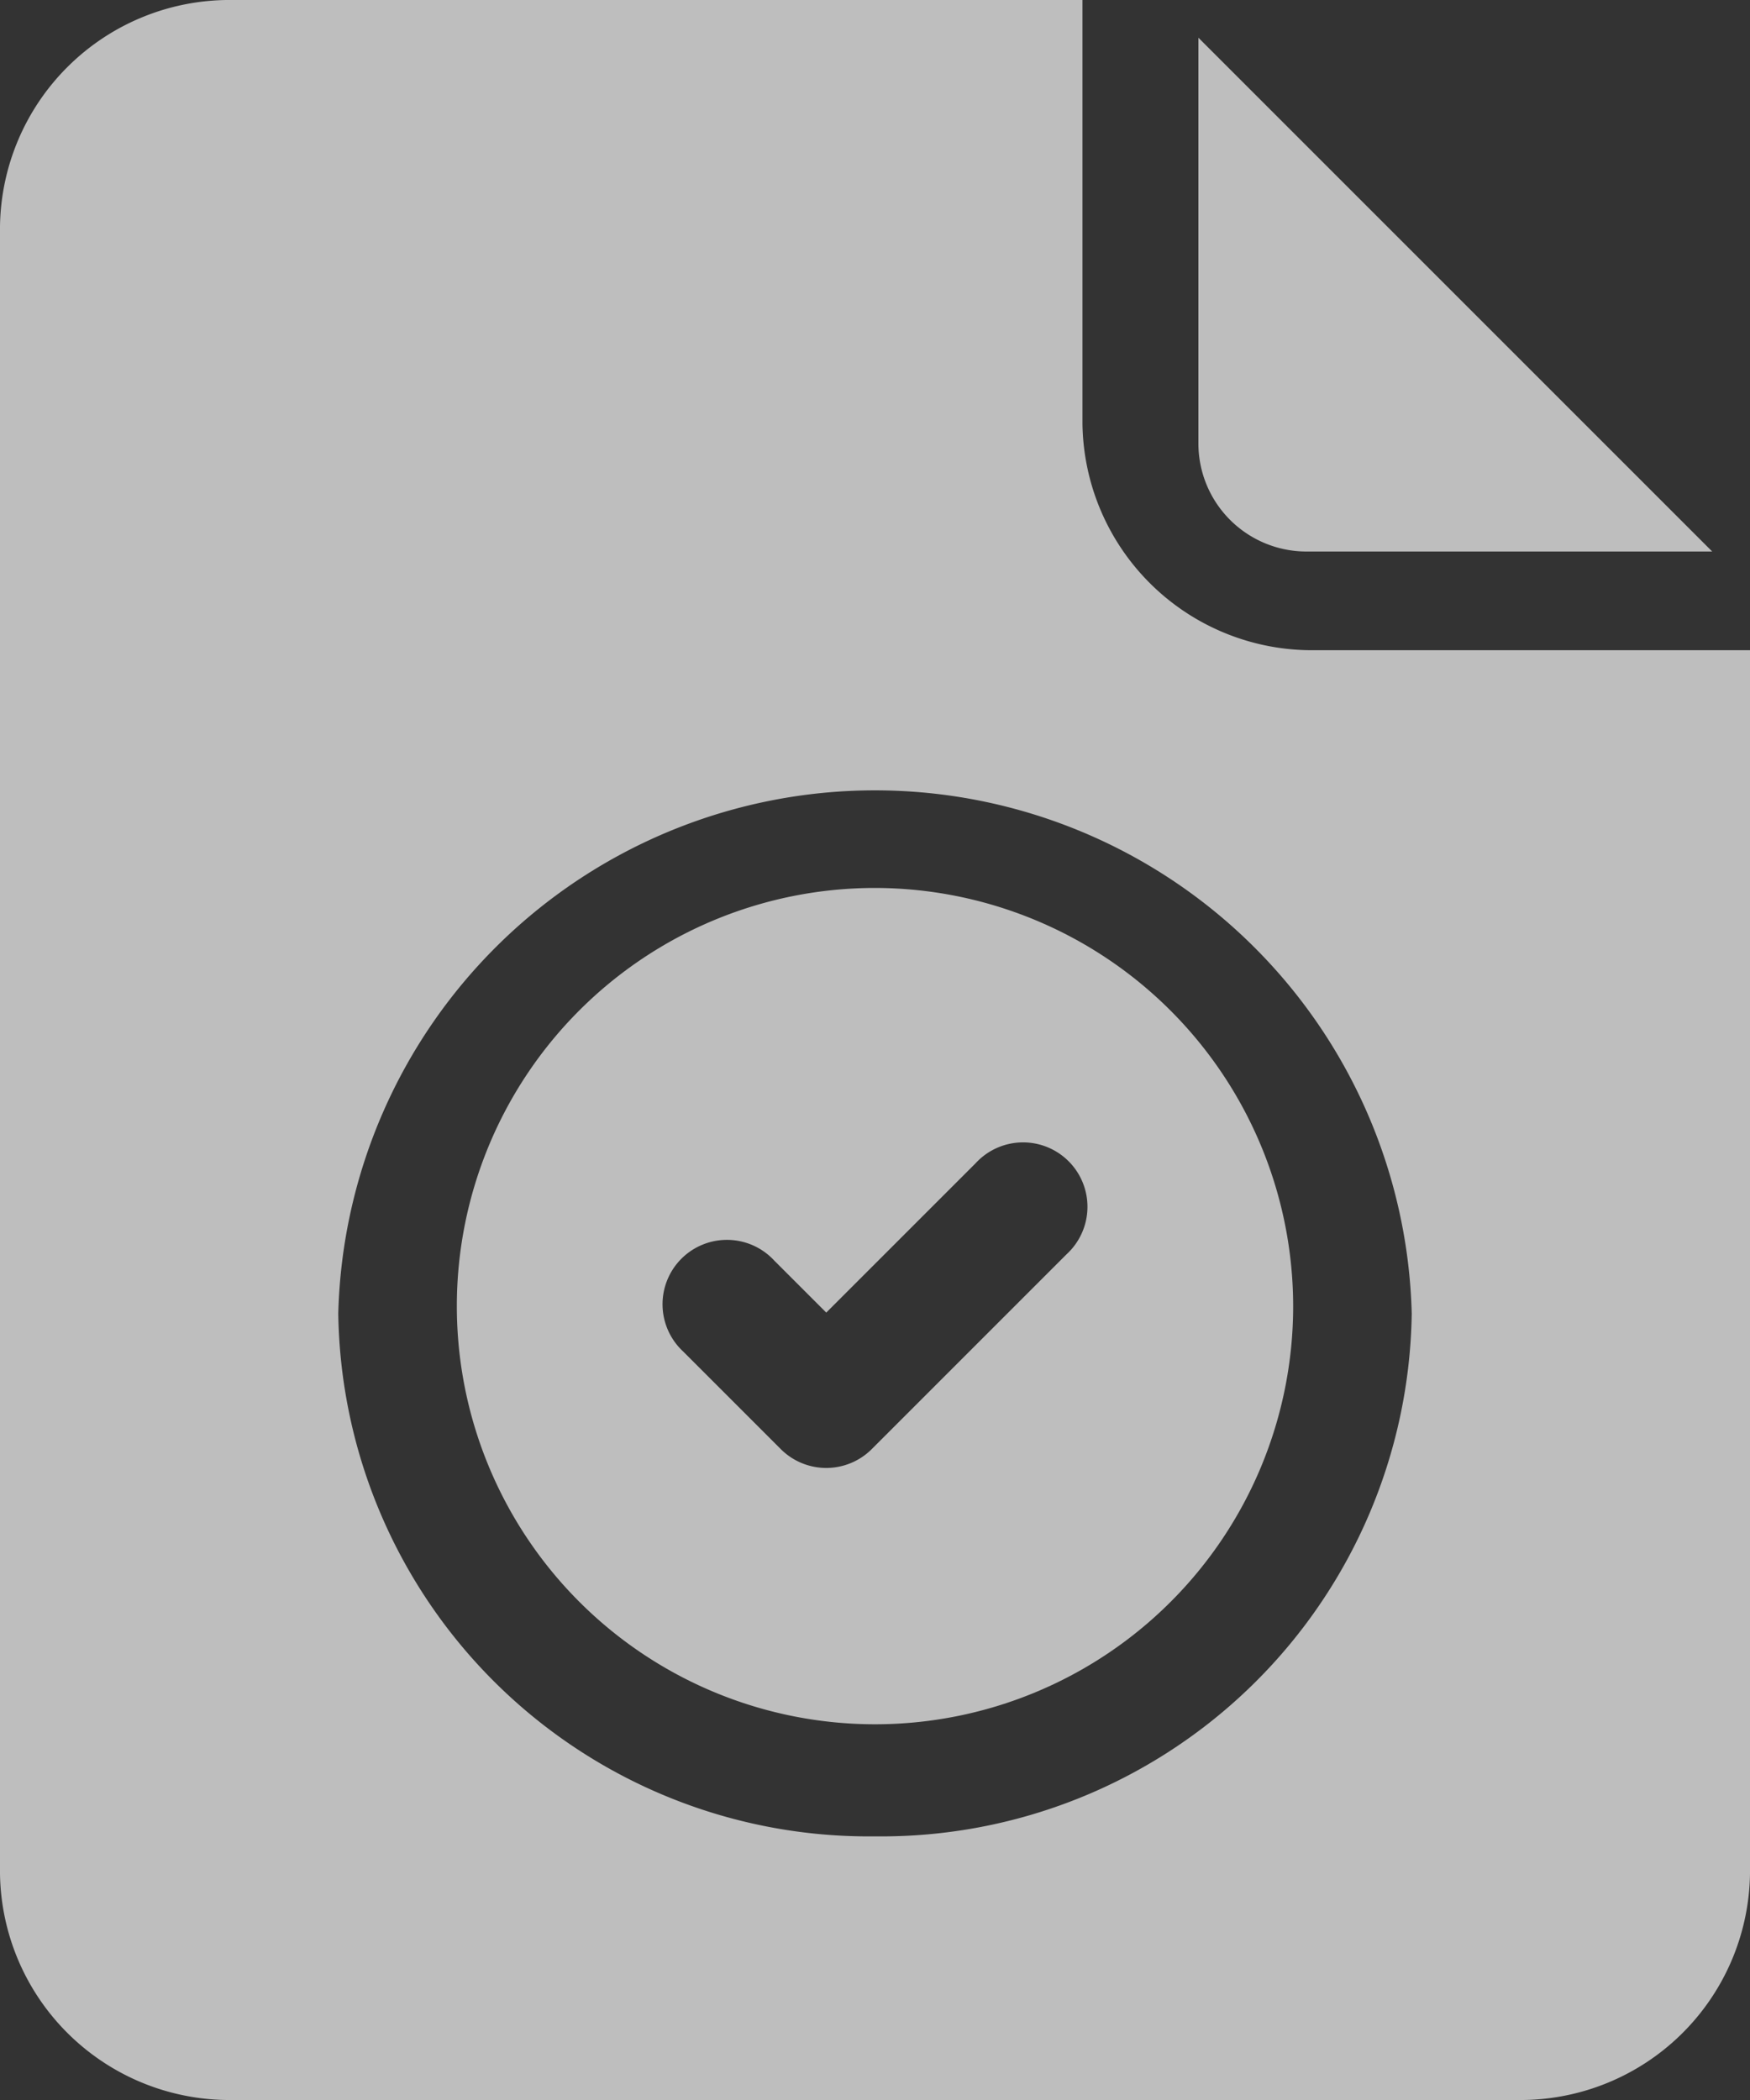 <svg xmlns="http://www.w3.org/2000/svg" width="20" height="24" viewBox="0 0 20 24">
  <rect x="0" y="0" width="20" height="24" fill="#333333" stroke="none"/>
  <g id="accepted" opacity="0.68">
    <path id="Path_74" data-name="Path 74" d="M336.5,14.659h4.638l-5.872-5.872v4.638A1.235,1.235,0,0,0,336.5,14.659Z" transform="translate(-321.57 -8.356)" fill="#fff"/>
    <path id="Path_75" data-name="Path 75" d="M163.313,222.8a4.779,4.779,0,1,0,4.779,4.779A4.785,4.785,0,0,0,163.313,222.8Zm2.191,4.185-2.228,2.228a.735.735,0,0,1-1.04,0l-1.114-1.114a.736.736,0,1,1,1.04-1.04l.594.594,1.708-1.708a.736.736,0,1,1,1.04,1.04Z" transform="translate(-153.313 -212.652)" fill="#fff"/>
    <path id="Path_76" data-name="Path 76" d="M63.226,7.431a2.624,2.624,0,0,1-2.655-2.586V0H50.855A2.624,2.624,0,0,0,48.2,2.586V21.414A2.624,2.624,0,0,0,50.855,24h14.69A2.624,2.624,0,0,0,68.2,21.414V7.431ZM58.2,20.987a6.063,6.063,0,0,1-6.134-5.975,6.136,6.136,0,0,1,12.268,0A6.063,6.063,0,0,1,58.2,20.987Z" transform="translate(-48.2 0)" fill="#fff"/>
  </g>
</svg>
